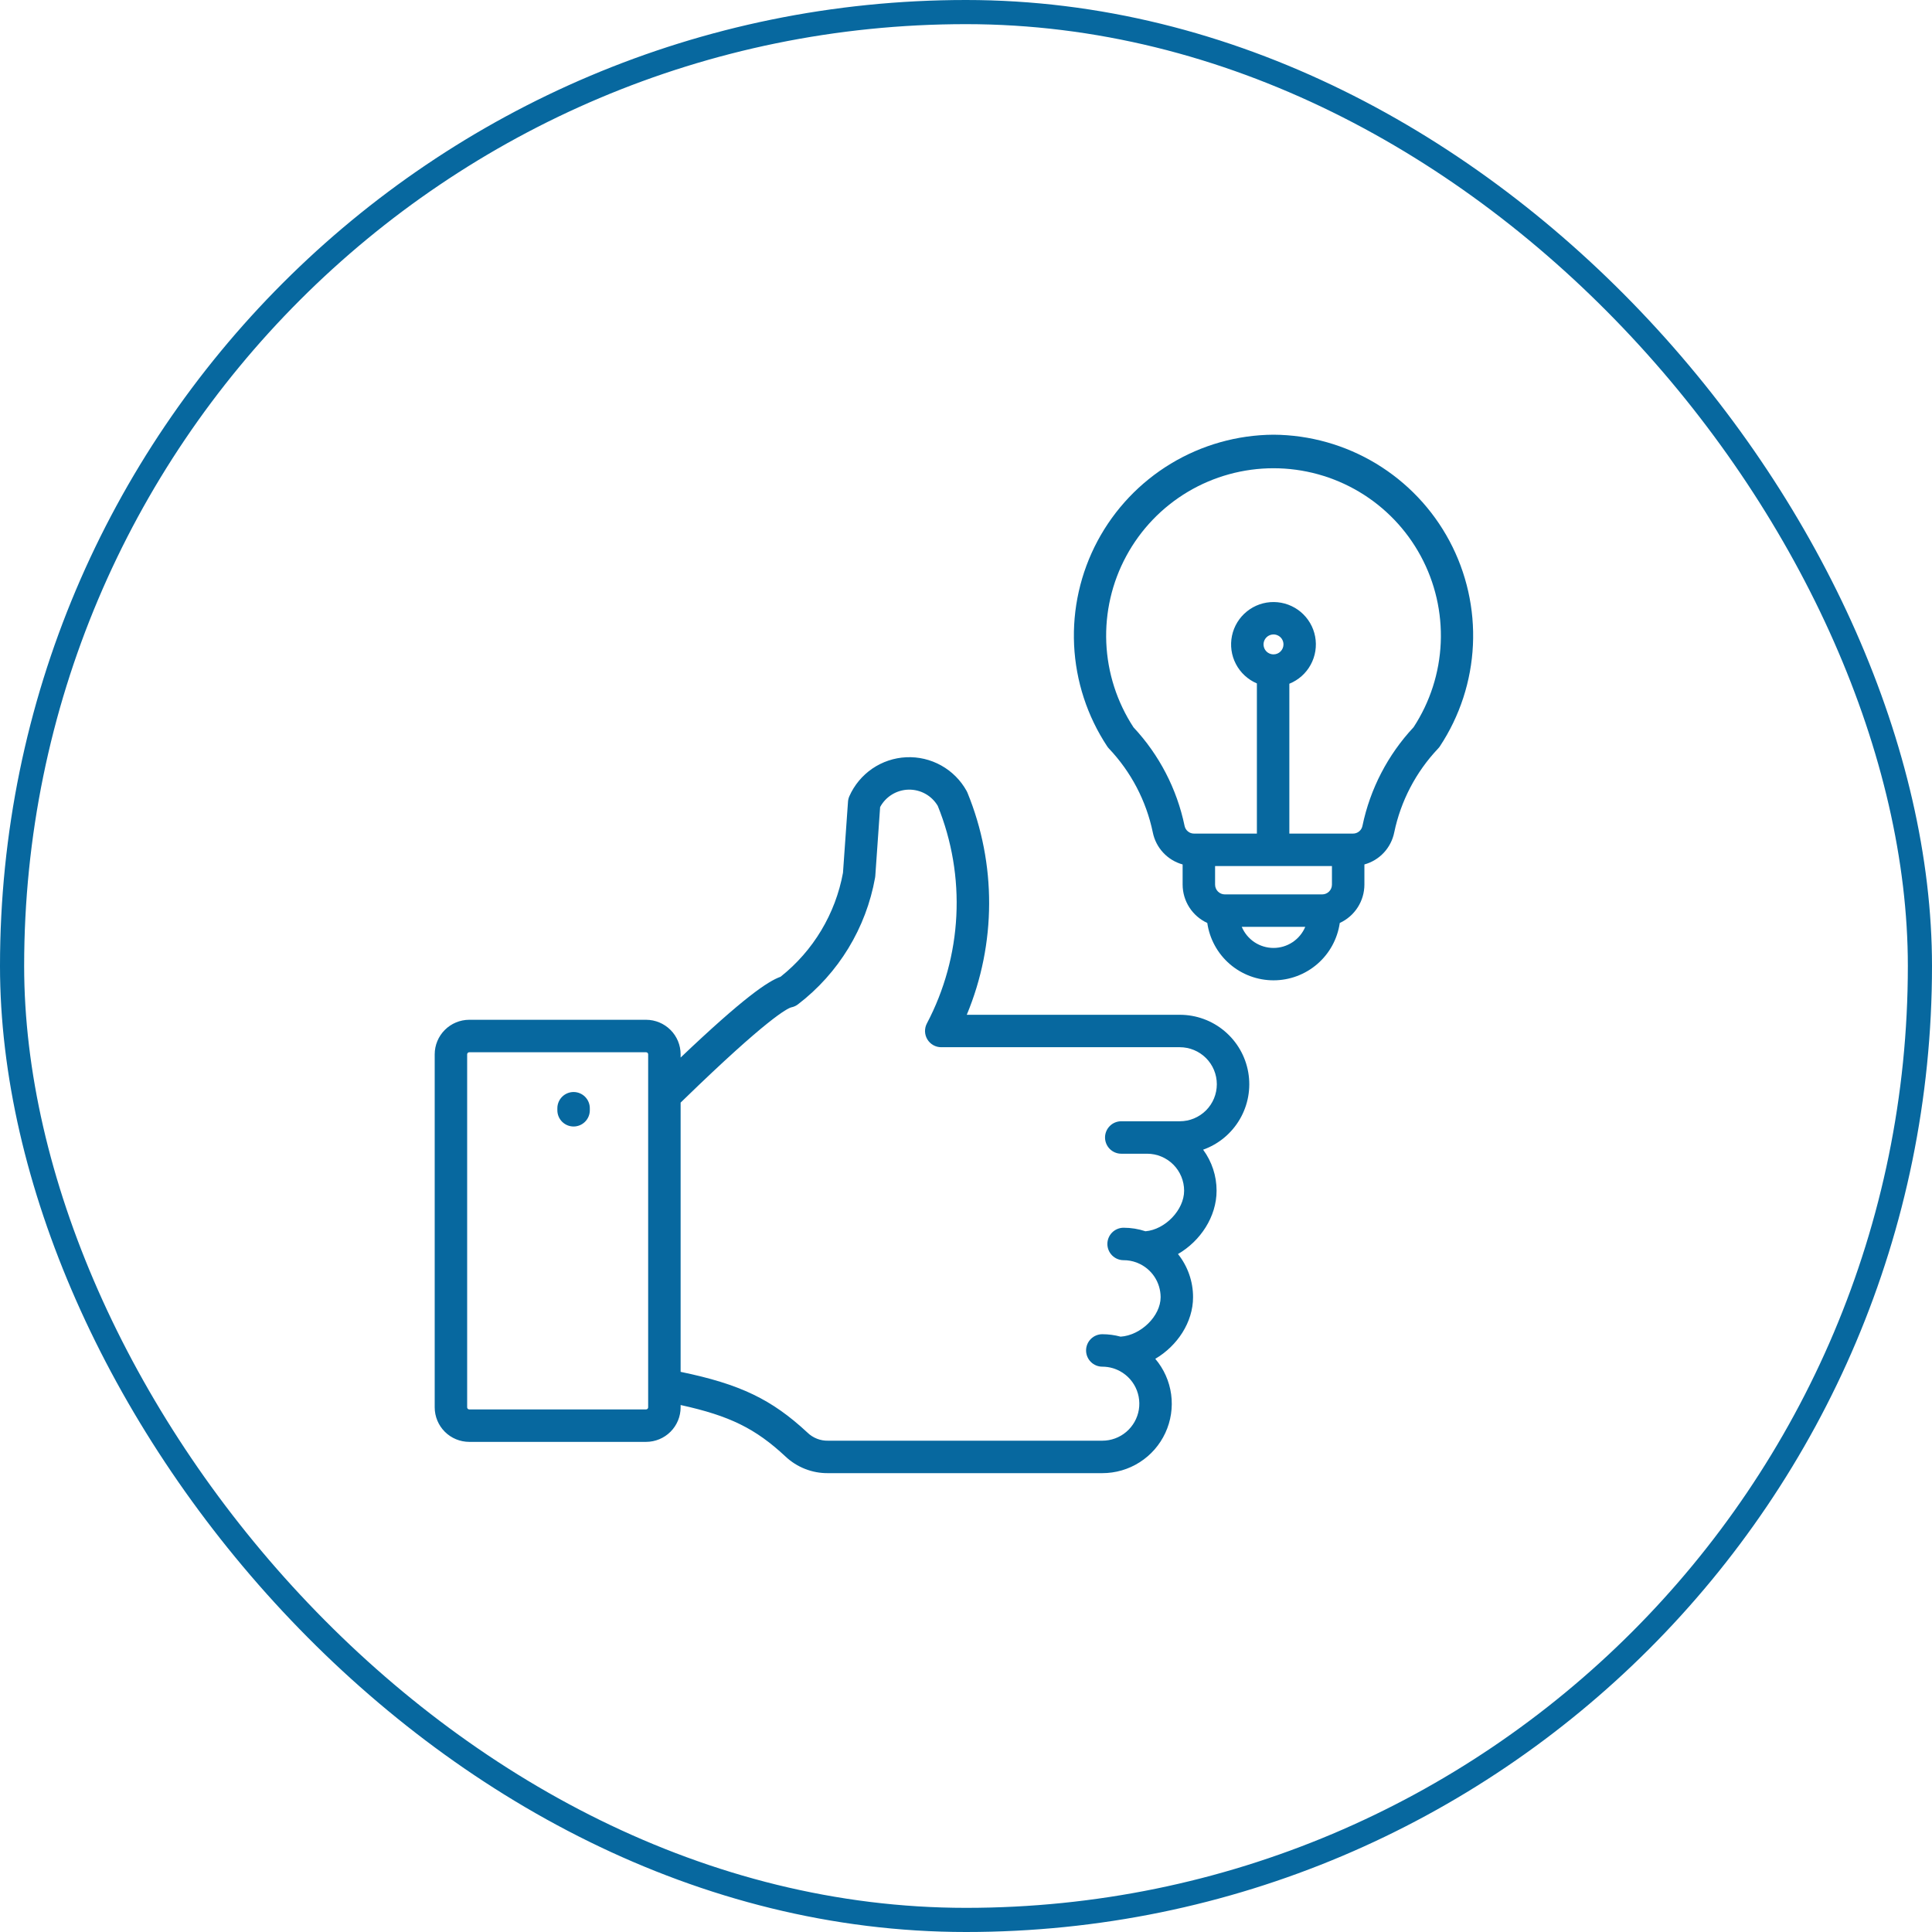 <svg width="80" height="80" viewBox="0 0 80 80" fill="none" xmlns="http://www.w3.org/2000/svg">
<rect x="0.5" y="0.5" width="79" height="79" rx="39.5" stroke="#07689F"/>
<g clip-path="url(#clip0_295_5)">
<path d="M48.854 42.02H40.032C41.257 39.078 41.267 35.77 40.059 32.821C40.049 32.797 40.037 32.772 40.024 32.749C39.779 32.307 39.415 31.943 38.974 31.697C38.533 31.451 38.032 31.333 37.528 31.356C37.023 31.379 36.535 31.543 36.118 31.828C35.702 32.114 35.373 32.51 35.169 32.972C35.138 33.043 35.119 33.119 35.114 33.196L34.906 36.141C34.594 37.841 33.676 39.371 32.322 40.445C31.796 40.632 30.793 41.307 28.183 43.791V43.657C28.183 43.278 28.032 42.914 27.764 42.647C27.496 42.379 27.133 42.228 26.754 42.227H19.429C19.05 42.228 18.687 42.379 18.419 42.647C18.151 42.915 18 43.278 18 43.657V58.276C18 58.654 18.151 59.018 18.419 59.286C18.687 59.554 19.05 59.704 19.429 59.705H26.754C27.133 59.704 27.496 59.554 27.764 59.286C28.032 59.018 28.183 58.654 28.183 58.276V58.179C30.223 58.626 31.282 59.155 32.518 60.304C32.996 60.758 33.632 61.008 34.29 61H45.644C46.193 61 46.73 60.844 47.193 60.548C47.655 60.253 48.023 59.832 48.254 59.334C48.485 58.836 48.568 58.283 48.495 57.739C48.421 57.195 48.193 56.684 47.838 56.266C48.751 55.728 49.402 54.752 49.402 53.714C49.403 53.065 49.183 52.435 48.778 51.927C49.707 51.389 50.376 50.38 50.376 49.305C50.377 48.694 50.181 48.098 49.819 47.606C50.458 47.378 50.995 46.933 51.337 46.347C51.679 45.762 51.804 45.074 51.688 44.406C51.573 43.738 51.225 43.133 50.706 42.696C50.188 42.259 49.532 42.02 48.854 42.02ZM26.839 58.276C26.839 58.298 26.83 58.319 26.814 58.335C26.798 58.351 26.776 58.361 26.754 58.361H19.429C19.407 58.361 19.385 58.351 19.369 58.335C19.354 58.319 19.344 58.298 19.344 58.276V43.657C19.344 43.635 19.354 43.613 19.369 43.597C19.385 43.581 19.407 43.572 19.429 43.572H26.754C26.776 43.572 26.798 43.581 26.814 43.597C26.83 43.613 26.839 43.635 26.839 43.657V58.276ZM48.854 46.429H46.429C46.251 46.429 46.08 46.499 45.954 46.626C45.828 46.752 45.757 46.922 45.757 47.101C45.757 47.279 45.828 47.45 45.954 47.576C46.08 47.702 46.251 47.773 46.429 47.773H47.499C47.906 47.773 48.295 47.935 48.583 48.222C48.87 48.509 49.032 48.899 49.032 49.305C49.032 50.104 48.241 50.917 47.431 50.984C47.139 50.887 46.834 50.838 46.526 50.838C46.348 50.838 46.177 50.909 46.051 51.035C45.925 51.161 45.854 51.332 45.854 51.51C45.854 51.688 45.925 51.859 46.051 51.985C46.177 52.111 46.348 52.182 46.526 52.182C46.706 52.181 46.884 52.213 47.053 52.275C47.071 52.283 47.09 52.29 47.108 52.297C47.389 52.412 47.63 52.609 47.799 52.861C47.968 53.114 48.058 53.41 48.059 53.714C48.059 54.497 47.237 55.294 46.402 55.348C46.155 55.281 45.9 55.247 45.644 55.247C45.466 55.247 45.295 55.318 45.169 55.444C45.043 55.57 44.972 55.741 44.972 55.919C44.972 56.097 45.043 56.268 45.169 56.394C45.295 56.52 45.466 56.591 45.644 56.591C45.793 56.591 45.941 56.612 46.084 56.655C46.1 56.661 46.117 56.666 46.134 56.671C46.478 56.787 46.77 57.022 46.958 57.334C47.145 57.645 47.215 58.013 47.157 58.372C47.098 58.73 46.913 59.056 46.636 59.292C46.359 59.527 46.008 59.656 45.644 59.656H34.29C34.132 59.66 33.975 59.632 33.828 59.574C33.681 59.516 33.546 59.43 33.433 59.319C31.951 57.943 30.655 57.318 28.183 56.805V45.656C28.185 45.654 28.188 45.652 28.19 45.65L28.315 45.529C31.77 42.173 32.599 41.758 32.763 41.713C32.865 41.693 32.961 41.65 33.043 41.587C34.725 40.299 35.863 38.428 36.235 36.343C36.239 36.319 36.242 36.296 36.244 36.272L36.444 33.419C36.559 33.205 36.729 33.026 36.936 32.899C37.143 32.772 37.38 32.703 37.623 32.697C37.866 32.693 38.106 32.752 38.318 32.87C38.53 32.988 38.707 33.161 38.831 33.37C39.416 34.814 39.678 36.368 39.6 37.924C39.522 39.48 39.106 41.001 38.38 42.379C38.326 42.481 38.3 42.596 38.303 42.712C38.307 42.827 38.34 42.94 38.4 43.039C38.46 43.138 38.544 43.22 38.645 43.277C38.746 43.334 38.859 43.363 38.975 43.363H48.854C49.26 43.363 49.65 43.525 49.938 43.812C50.225 44.1 50.386 44.489 50.386 44.896C50.386 45.303 50.225 45.692 49.938 45.98C49.65 46.267 49.26 46.429 48.854 46.429ZM24.423 45.89V45.974C24.423 46.152 24.352 46.323 24.226 46.449C24.1 46.575 23.929 46.646 23.751 46.646C23.573 46.646 23.402 46.575 23.276 46.449C23.15 46.323 23.079 46.152 23.079 45.974V45.89C23.079 45.712 23.15 45.541 23.276 45.415C23.402 45.289 23.573 45.218 23.751 45.218C23.929 45.218 24.1 45.289 24.226 45.415C24.352 45.541 24.423 45.712 24.423 45.89ZM52.738 18H52.729C51.231 18.01 49.764 18.424 48.482 19.199C47.2 19.974 46.151 21.081 45.446 22.402C44.741 23.724 44.406 25.212 44.476 26.708C44.547 28.204 45.02 29.654 45.845 30.903C45.867 30.936 45.891 30.967 45.918 30.995C46.835 31.962 47.464 33.164 47.735 34.468C47.798 34.782 47.947 35.072 48.165 35.306C48.383 35.541 48.662 35.71 48.97 35.795V36.63C48.971 36.965 49.067 37.292 49.248 37.573C49.429 37.855 49.687 38.078 49.991 38.218C50.086 38.877 50.416 39.481 50.919 39.917C51.423 40.353 52.067 40.593 52.734 40.593C53.4 40.593 54.044 40.353 54.548 39.917C55.052 39.481 55.382 38.877 55.477 38.218C55.781 38.078 56.038 37.855 56.219 37.573C56.4 37.292 56.496 36.965 56.497 36.63V35.795C56.805 35.71 57.084 35.541 57.302 35.307C57.52 35.072 57.669 34.782 57.732 34.469C58.003 33.165 58.633 31.962 59.549 30.995C59.576 30.967 59.6 30.936 59.622 30.904C60.448 29.654 60.921 28.204 60.991 26.708C61.061 25.212 60.726 23.724 60.021 22.402C59.316 21.081 58.267 19.974 56.985 19.199C55.703 18.424 54.236 18.01 52.738 18ZM52.733 27.096C52.652 27.096 52.572 27.072 52.504 27.027C52.436 26.982 52.383 26.917 52.352 26.842C52.321 26.766 52.312 26.683 52.328 26.603C52.344 26.523 52.384 26.449 52.441 26.392C52.499 26.334 52.573 26.295 52.653 26.279C52.733 26.263 52.816 26.271 52.891 26.302C52.967 26.333 53.031 26.386 53.077 26.454C53.122 26.522 53.146 26.602 53.146 26.684C53.146 26.793 53.102 26.898 53.025 26.975C52.948 27.053 52.843 27.096 52.733 27.096ZM55.153 35.861V36.63C55.153 36.738 55.11 36.841 55.034 36.917C54.958 36.993 54.855 37.035 54.748 37.035H50.719C50.611 37.035 50.509 36.993 50.433 36.917C50.357 36.841 50.314 36.738 50.314 36.63V35.861H55.153ZM52.733 39.252C52.453 39.252 52.178 39.169 51.944 39.014C51.711 38.858 51.528 38.638 51.419 38.379H54.048C53.939 38.638 53.756 38.858 53.522 39.014C53.289 39.169 53.014 39.252 52.733 39.252ZM58.531 30.115C57.466 31.256 56.734 32.667 56.417 34.194C56.399 34.286 56.35 34.369 56.277 34.428C56.205 34.487 56.114 34.519 56.02 34.517H53.389V28.312C53.765 28.16 54.078 27.883 54.272 27.526C54.467 27.17 54.532 26.757 54.457 26.358C54.382 25.959 54.17 25.599 53.859 25.338C53.547 25.078 53.155 24.933 52.749 24.929C52.343 24.925 51.948 25.062 51.632 25.317C51.316 25.571 51.097 25.927 51.014 26.325C50.931 26.723 50.988 27.137 51.176 27.496C51.364 27.856 51.671 28.14 52.045 28.299V34.517H49.447C49.353 34.519 49.262 34.487 49.19 34.428C49.117 34.369 49.068 34.286 49.05 34.194C48.732 32.667 48.001 31.256 46.935 30.116C46.251 29.07 45.862 27.859 45.809 26.611C45.757 25.362 46.042 24.123 46.637 23.024C47.231 21.924 48.111 21.006 49.184 20.366C50.258 19.727 51.484 19.389 52.733 19.389C53.983 19.389 55.209 19.727 56.282 20.366C57.356 21.006 58.236 21.924 58.83 23.024C59.424 24.123 59.71 25.362 59.658 26.611C59.605 27.859 59.216 29.07 58.531 30.116V30.115Z" fill="#07689F"/>
</g>
<defs>
<clipPath id="clip0_295_5">
<rect width="43" height="43" fill="white" transform="translate(18 18)"/>
</clipPath>
</defs>
</svg>
